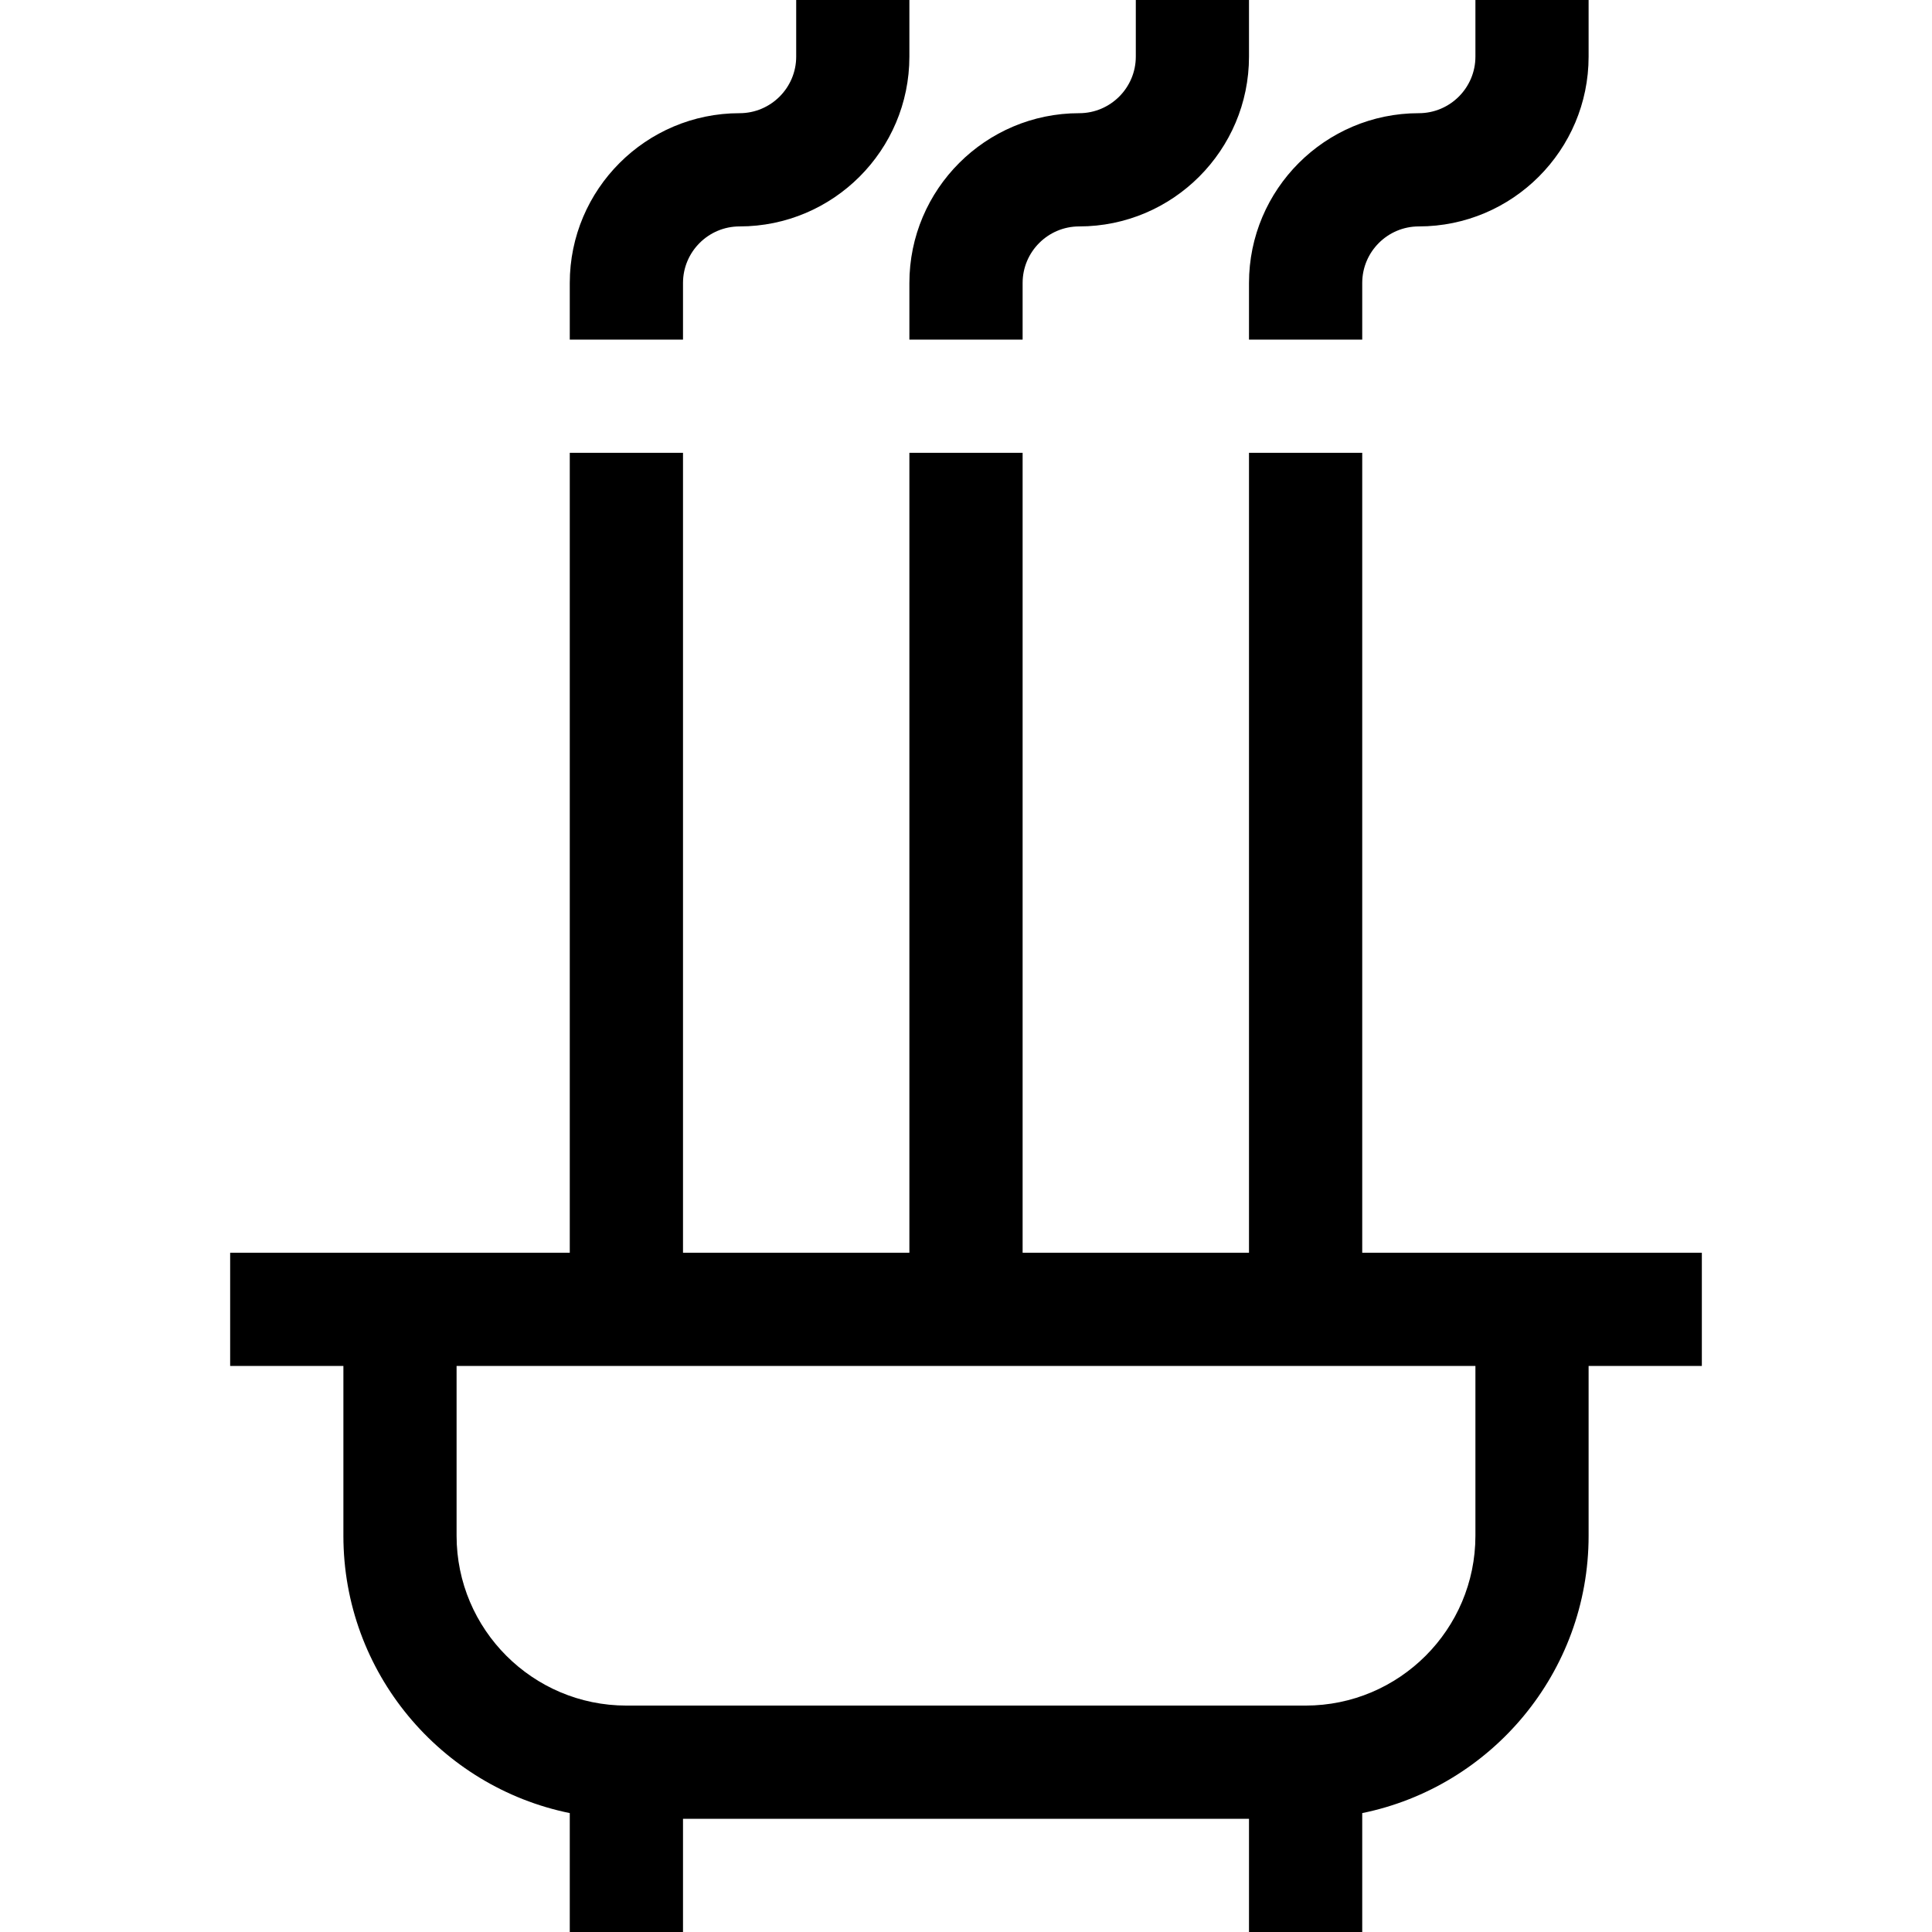 <svg width="46" height="46" viewBox="0 0 46 46" xmlns="http://www.w3.org/2000/svg">
<path d="M40.52 29.828H32.434V10.781H29.738V29.828H24.348V10.781H21.652V29.828H16.262V10.781H13.566V29.828H5.48V32.523H8.176V36.566C8.176 39.821 10.494 42.543 13.566 43.169V46H16.262V43.305H29.738V46H32.434V43.169C35.505 42.543 37.824 39.821 37.824 36.566V32.523H40.52V29.828ZM35.129 36.566C35.129 38.796 33.315 40.609 31.086 40.609C30.365 40.609 16.08 40.609 14.914 40.609C12.685 40.609 10.871 38.796 10.871 36.566V32.523H35.129V36.566Z"/>
<path d="M16.262 6.738C16.262 5.995 16.866 5.391 17.609 5.391C19.839 5.391 21.652 3.577 21.652 1.348V0H18.957V1.348C18.957 2.091 18.352 2.695 17.609 2.695C15.38 2.695 13.566 4.509 13.566 6.738V8.086H16.262V6.738Z"/>
<path d="M21.652 8.086H24.348V6.738C24.348 5.995 24.952 5.391 25.695 5.391C27.925 5.391 29.738 3.577 29.738 1.348V0H27.043V1.348C27.043 2.091 26.438 2.695 25.695 2.695C23.466 2.695 21.652 4.509 21.652 6.738V8.086Z"/>
<path d="M29.738 8.086H32.434V6.738C32.434 5.995 33.038 5.391 33.781 5.391C36.011 5.391 37.824 3.577 37.824 1.348V0H35.129V1.348C35.129 2.091 34.524 2.695 33.781 2.695C31.552 2.695 29.738 4.509 29.738 6.738V8.086Z"/>
</svg>
